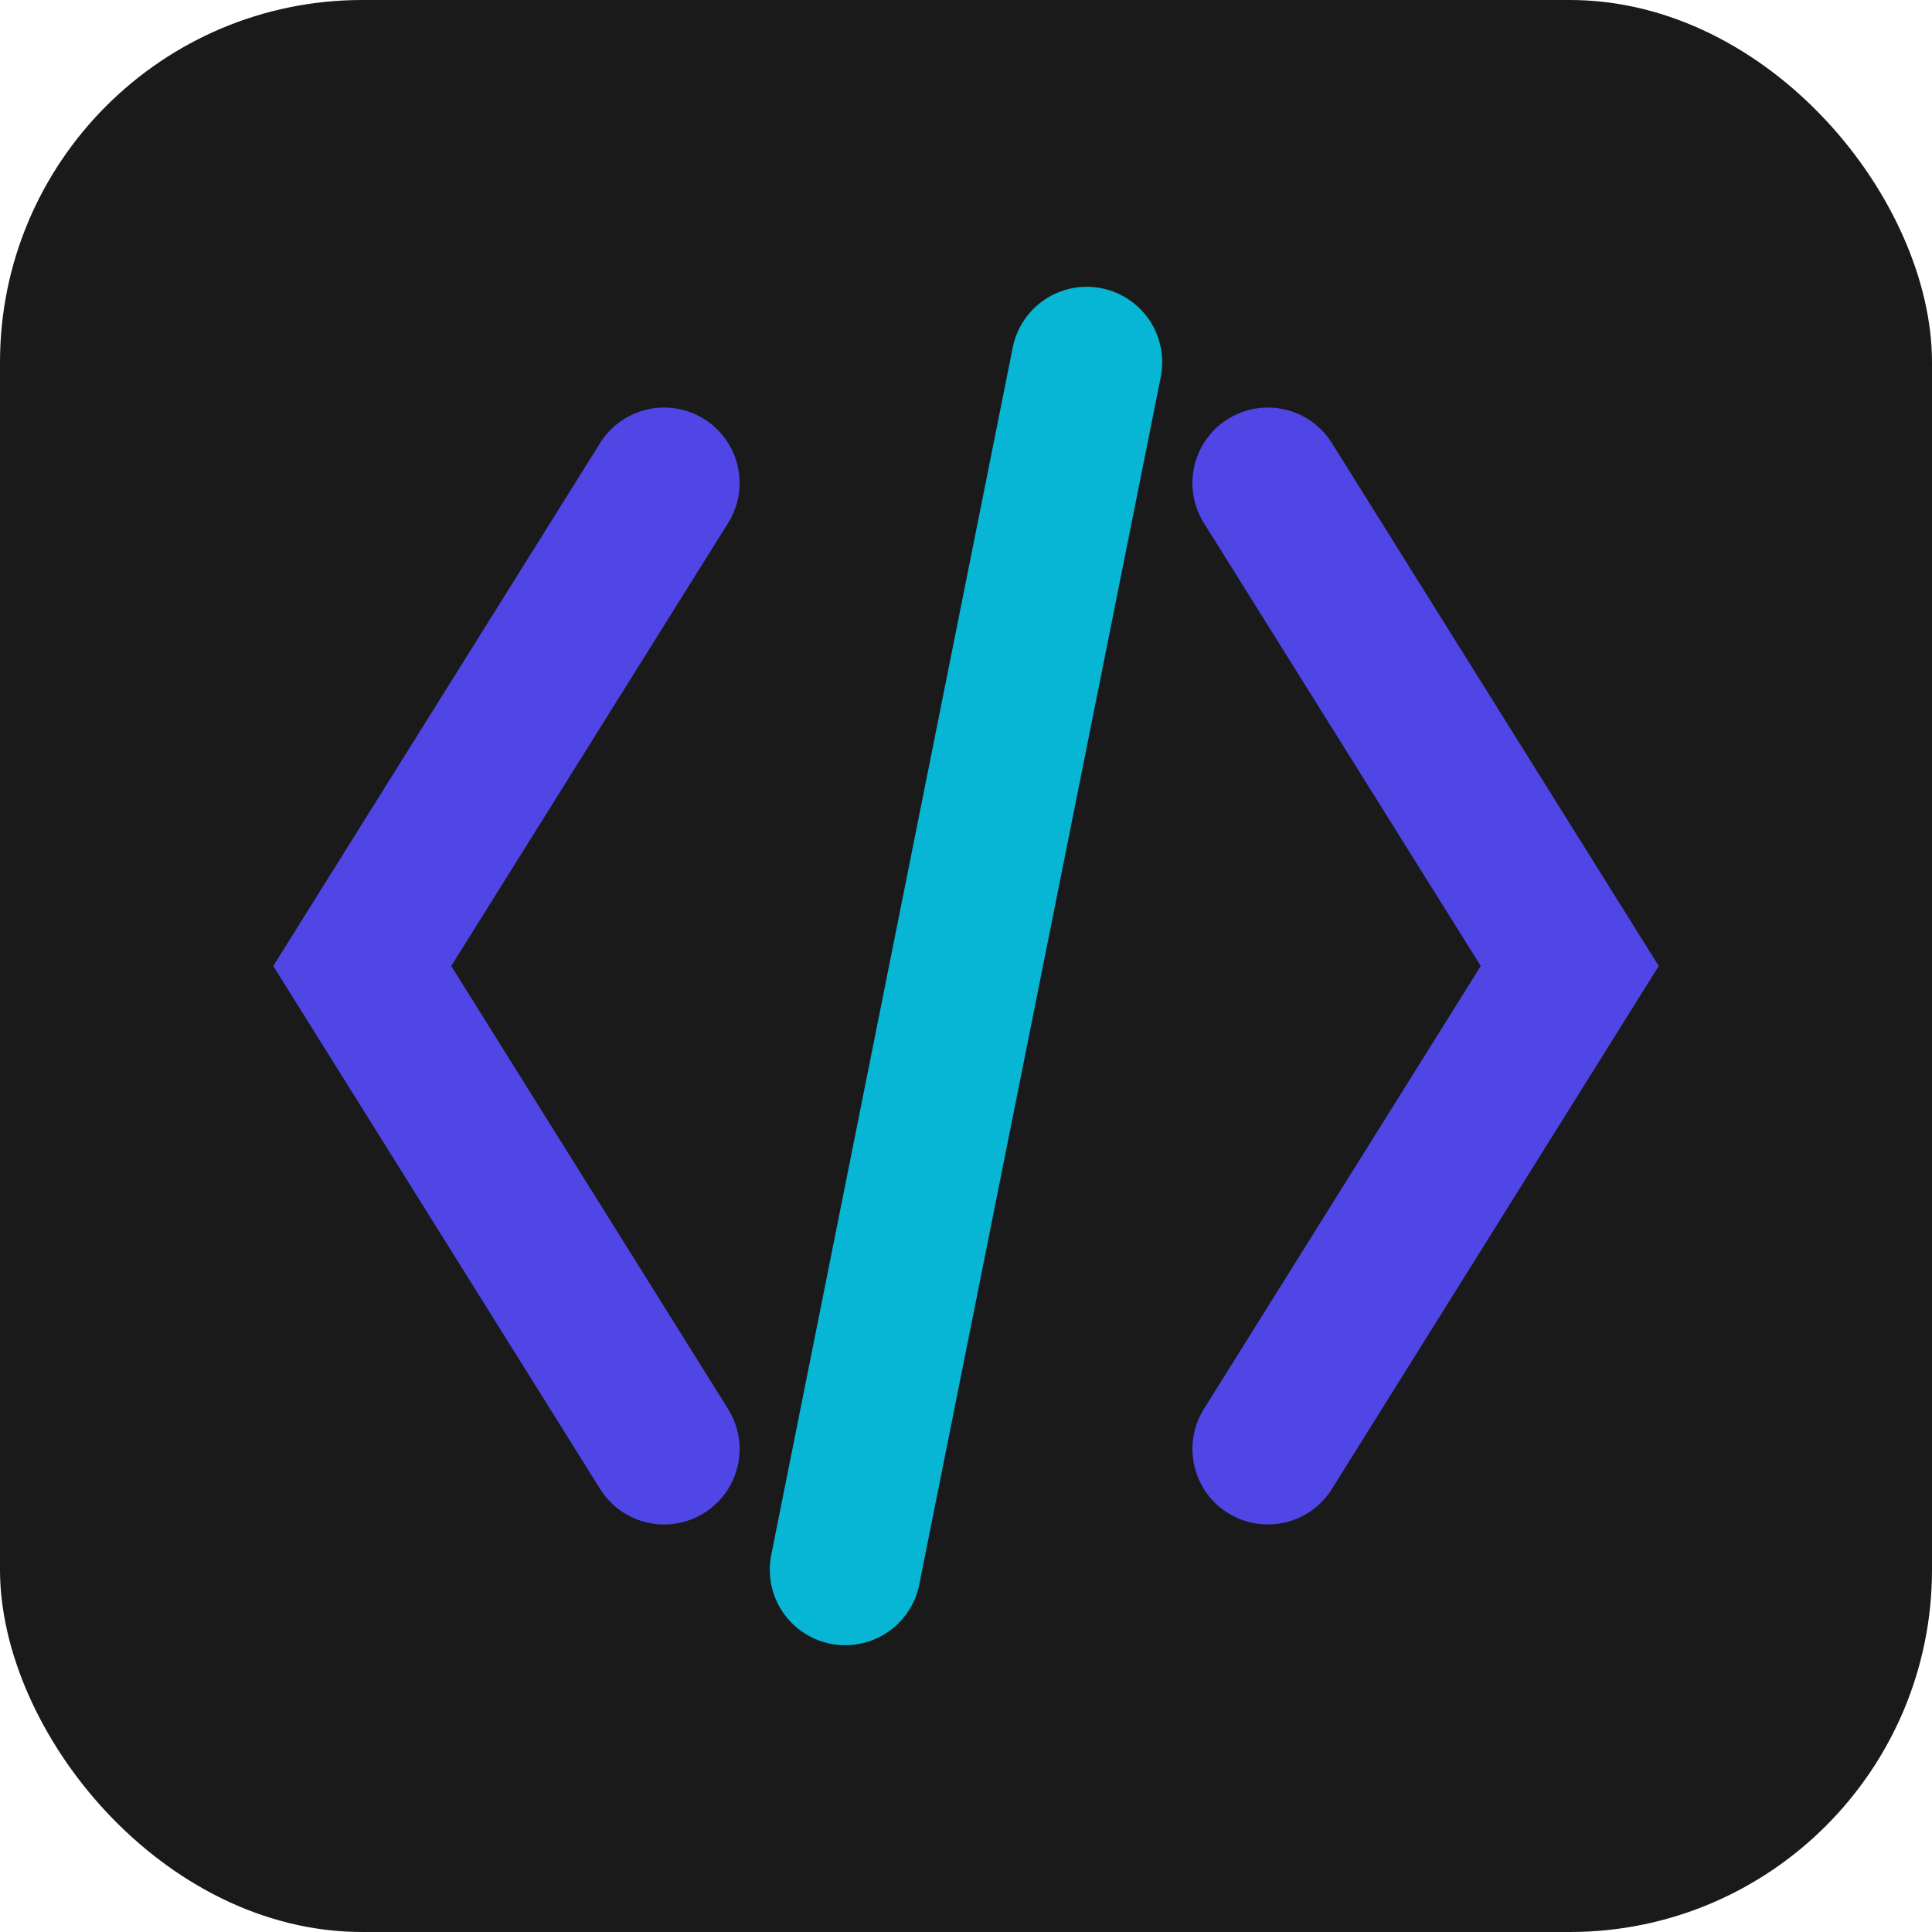 <svg xmlns="http://www.w3.org/2000/svg" viewBox="0 0 32 32">
  <!-- Background -->
  <rect width="32" height="32" rx="6" fill="#1a1a1a" />
  
  <!-- Simplified Code Brackets -->
  <path d="M11 8 L6 16 L11 24" 
        stroke="#4f46e5" 
        stroke-width="2.5" 
        stroke-linecap="round" 
        fill="none" />
  
  <path d="M21 8 L26 16 L21 24" 
        stroke="#4f46e5" 
        stroke-width="2.5" 
        stroke-linecap="round" 
        fill="none" />
  
  <!-- Center Slash -->
  <path d="M18 6 L14 26" 
        stroke="#06b6d4" 
        stroke-width="2.5" 
        stroke-linecap="round" 
        fill="none" />
</svg>